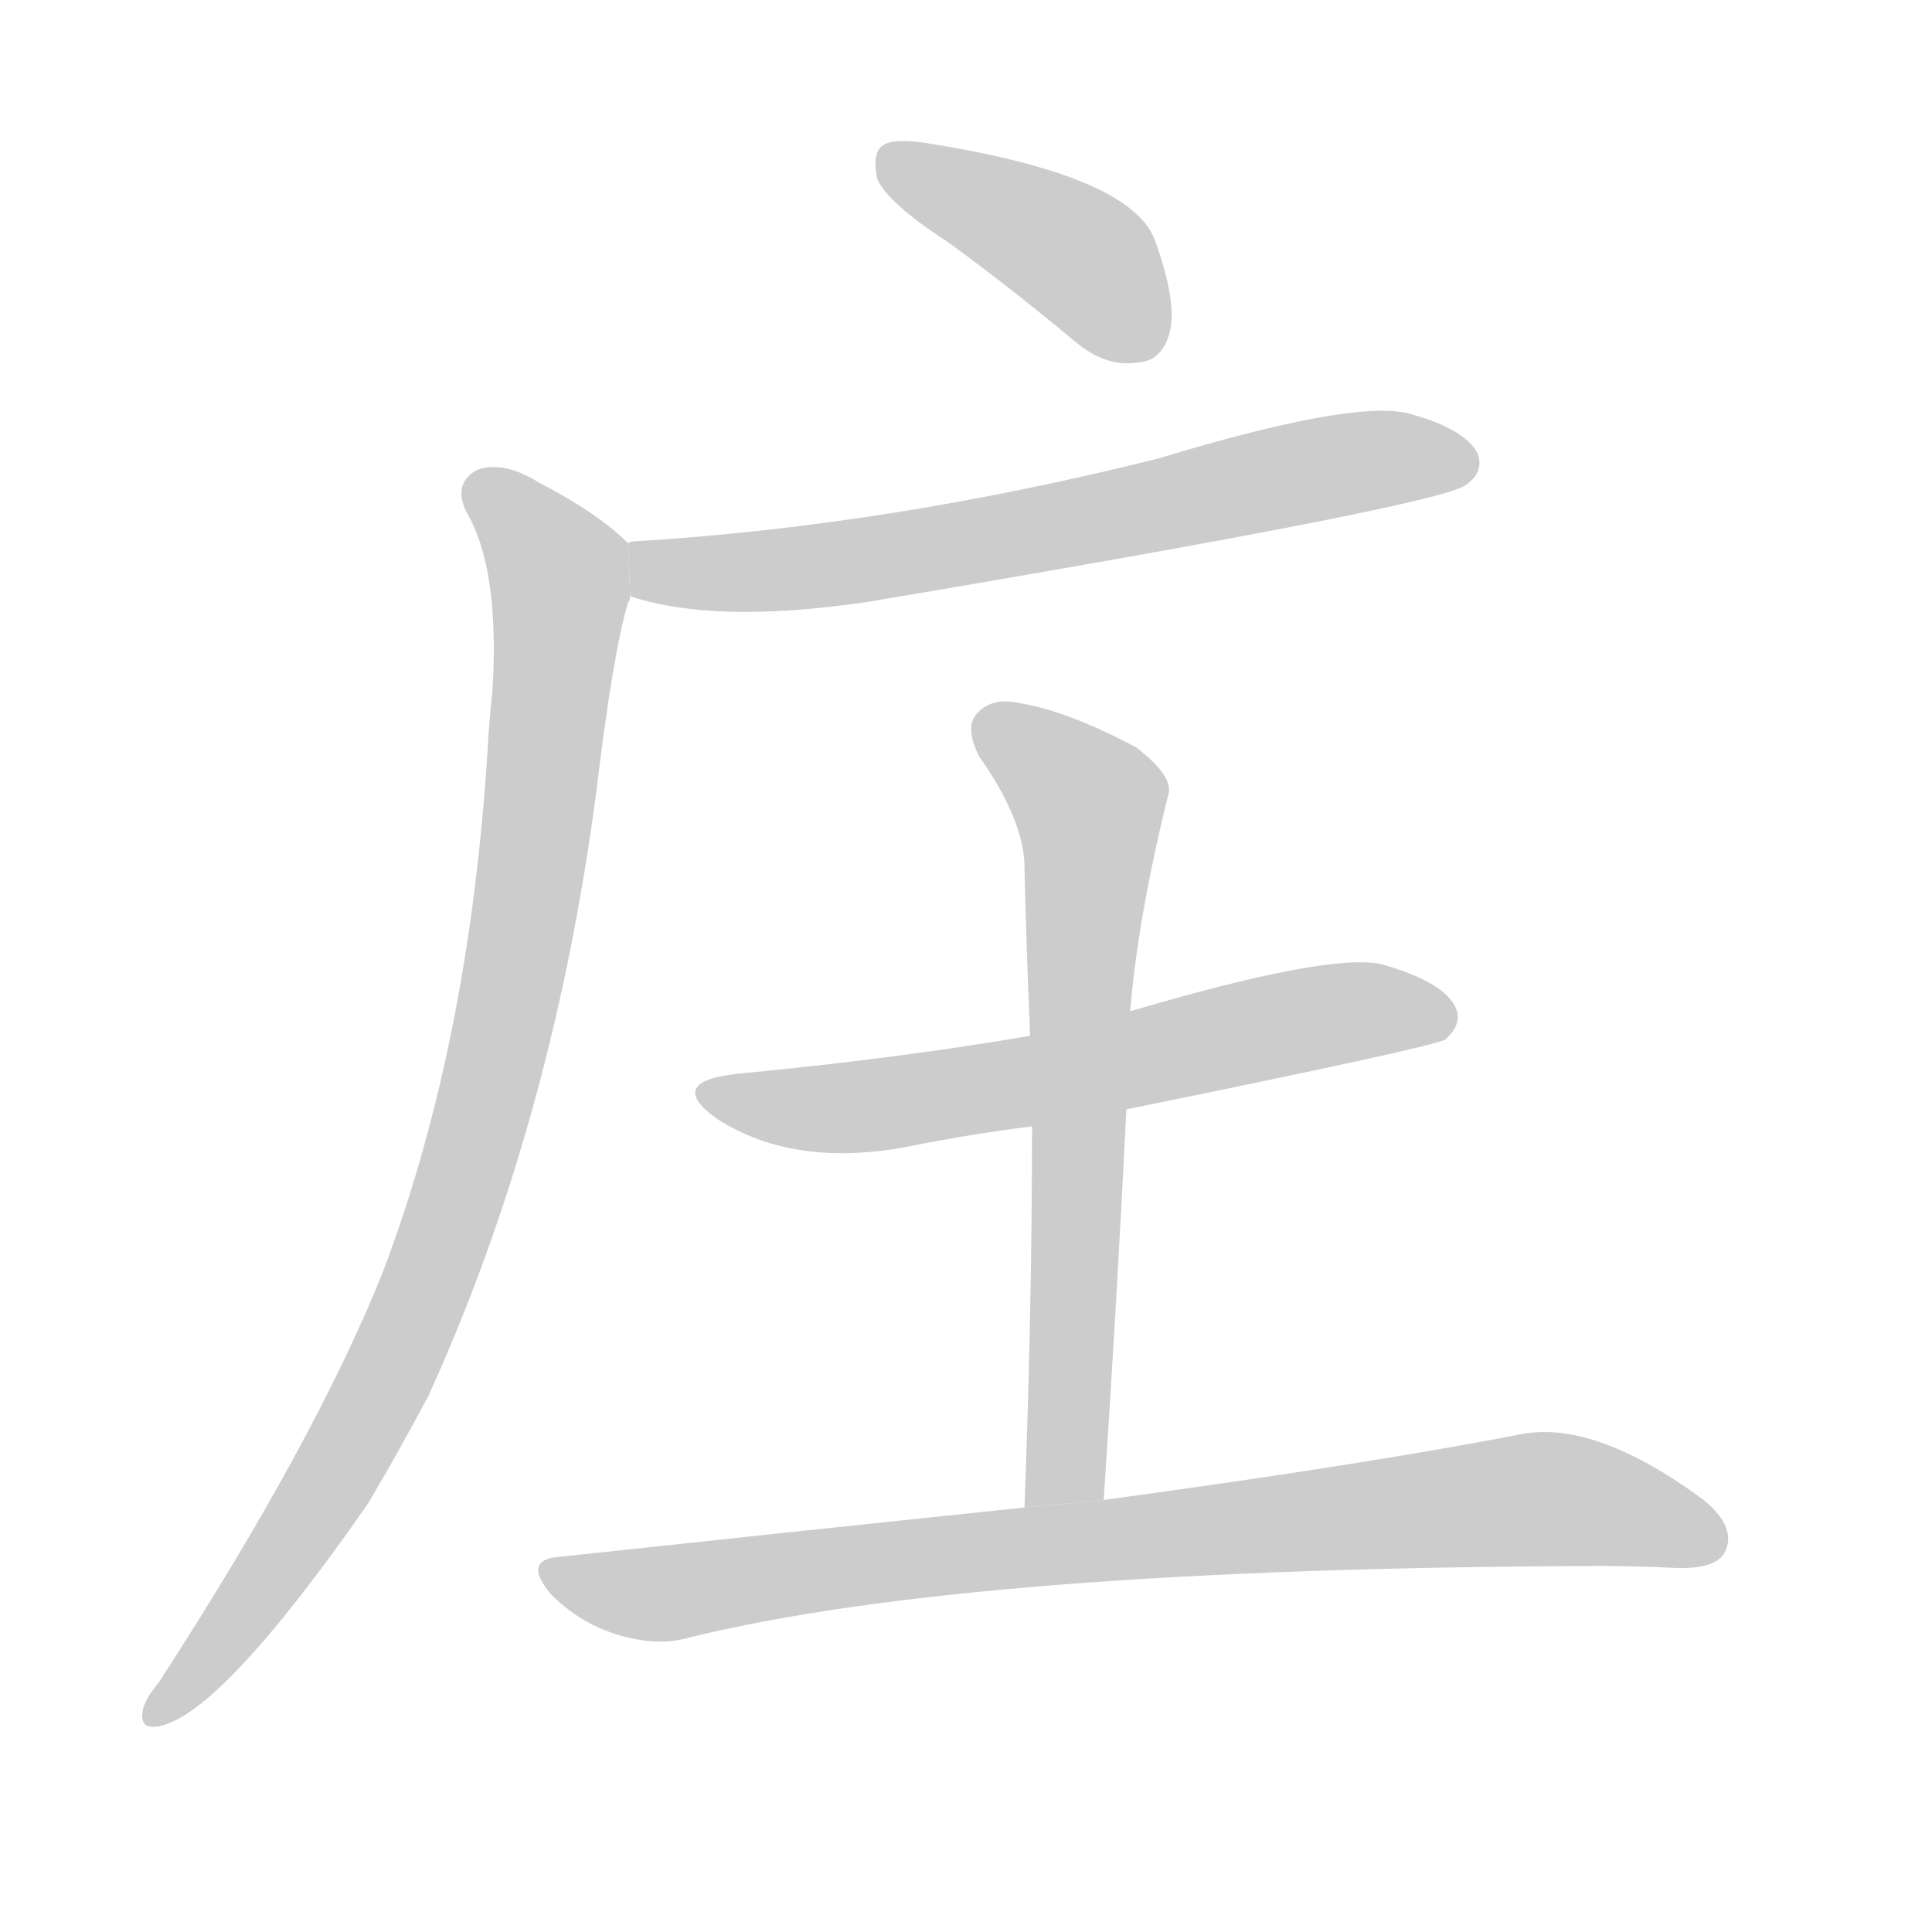 <!--
AnimCJK 2016-2017 Copyright Francois Mizessyn, https://github.com/parsimonhi/animCJK
Derived from:
    MakeMeAHanzi project - https://github.com/skishore/makemeahanzi
    Arphic PL KaitiM GB - https://apps.ubuntu.com/cat/applications/precise/fonts-arphic-gkai00mp/
    Arphic PL UKai - https://apps.ubuntu.com/cat/applications/fonts-arphic-ukai/
You can redistribute and/or modify this file under the terms of the Arphic Public License
as published by Arphic Technology Co., Ltd.
You should have received a copy of this license (the directory "APL") along with this file;
if not, see http://ftp.gnu.org/non-gnu/chinese-fonts-truetype/LICENSE.
-->
<svg id="z24196" class="acjk" version="1.1" viewBox="0 0 1024 1024" xmlns="http://www.w3.org/2000/svg" xmlns:xlink="http://www.w3.org/1999/xlink">
<style>
<![CDATA[
@keyframes z24196k {
	from {
		stroke:#c00;
		stroke-dashoffset:3000;
	}
	75% {
		stroke:#c00;
		stroke-dashoffset:0;
	}
	to {
		stroke:#000;
	}
}
#z24196 path[clip-path] {
	animation:z24196k 1s linear both;
	stroke-dasharray:3000;
	stroke-width:128;
	stroke-linecap:round;
	fill:none;
}
#z24196 path[clip-path="url(#z24196c1)"] {animation-delay:1s;}
#z24196 path[clip-path="url(#z24196c2)"] {animation-delay:2s;}
#z24196 path[clip-path="url(#z24196c3)"] {animation-delay:3s;}
#z24196 path[clip-path="url(#z24196c4)"] {animation-delay:4s;}
#z24196 path[clip-path="url(#z24196c5)"] {animation-delay:5s;}
#z24196 path[clip-path="url(#z24196c6)"] {animation-delay:6s;}
#z24196 path {fill:#ccc;}
]]>
</style>
<path id="z24196d1" d="M502 128Q535 152 571 182Q587 195 604 192Q616 191 620 176Q624 160 612 127Q599 93 492 76Q474 73 468 77Q462 81 465 95Q471 108 502 128 Z"/>
<path id="z24196d2" d="M334 316Q379 331 460 319Q763 268 777 257Q787 250 783 240Q776 227 746 219Q716 212 614 243Q470 279 335 287Q334 287 333 288L334 316 Z"/>
<path id="z24196d3" d="M333 288Q317 272 286 256Q267 244 253 249Q240 256 247 271Q265 301 261 366Q260 375 259 388Q250 550 203 674Q167 764 84 892Q78 899 76 905Q73 917 84 915Q117 909 195 797Q211 770 227 740Q293 595 316 420Q325 345 333 319Q334 318 334 316L333 288 Z"/>
<path id="z24196d4" d="M597 588Q759 555 766 551Q776 542 771 533Q764 520 732 511Q704 505 599 536L546 549Q476 561 392 569Q352 573 380 593Q422 620 485 607Q515 601 547 597L597 588 Z"/>
<path id="z24196d5" d="M585 795Q592 689 597 588L599 536Q603 487 619 422Q623 412 602 396Q566 377 542 373Q526 369 518 378Q511 385 519 401Q543 435 543 460Q544 503 546 549L547 597Q547 693 543 799L585 795 Z"/>
<path id="z24196d6" d="M543 799Q428 811 298 825Q276 826 292 845Q307 860 326 866Q348 873 365 868Q515 831 848 830Q867 830 887 831Q909 832 914 823Q921 810 903 795Q846 753 807 760Q725 776 585 795L543 799 Z"/>
<defs>
	<clipPath id="z24196c1"><use xlink:href="#z24196d1"/></clipPath>
	<clipPath id="z24196c2"><use xlink:href="#z24196d2"/></clipPath>
	<clipPath id="z24196c3"><use xlink:href="#z24196d3"/></clipPath>
	<clipPath id="z24196c4"><use xlink:href="#z24196d4"/></clipPath>
	<clipPath id="z24196c5"><use xlink:href="#z24196d5"/></clipPath>
	<clipPath id="z24196c6"><use xlink:href="#z24196d6"/></clipPath>
</defs>
<path pathLength="2999" clip-path="url(#z24196c1)" d="M472 84L569 133L612 183"/>
<path pathLength="2999" clip-path="url(#z24196c2)" d="M340 293L413 302L780 243"/>
<path pathLength="2999" clip-path="url(#z24196c3)" d="M251 258L297 317L255 591L182 773L81 908"/>
<path pathLength="2999" clip-path="url(#z24196c4)" d="M376 578L463 586L766 532"/>
<path pathLength="2999" clip-path="url(#z24196c5)" d="M522 383L579 431L555 797"/>
<path pathLength="2999" clip-path="url(#z24196c6)" d="M292 832L350 845L818 794L912 819"/>
</svg>